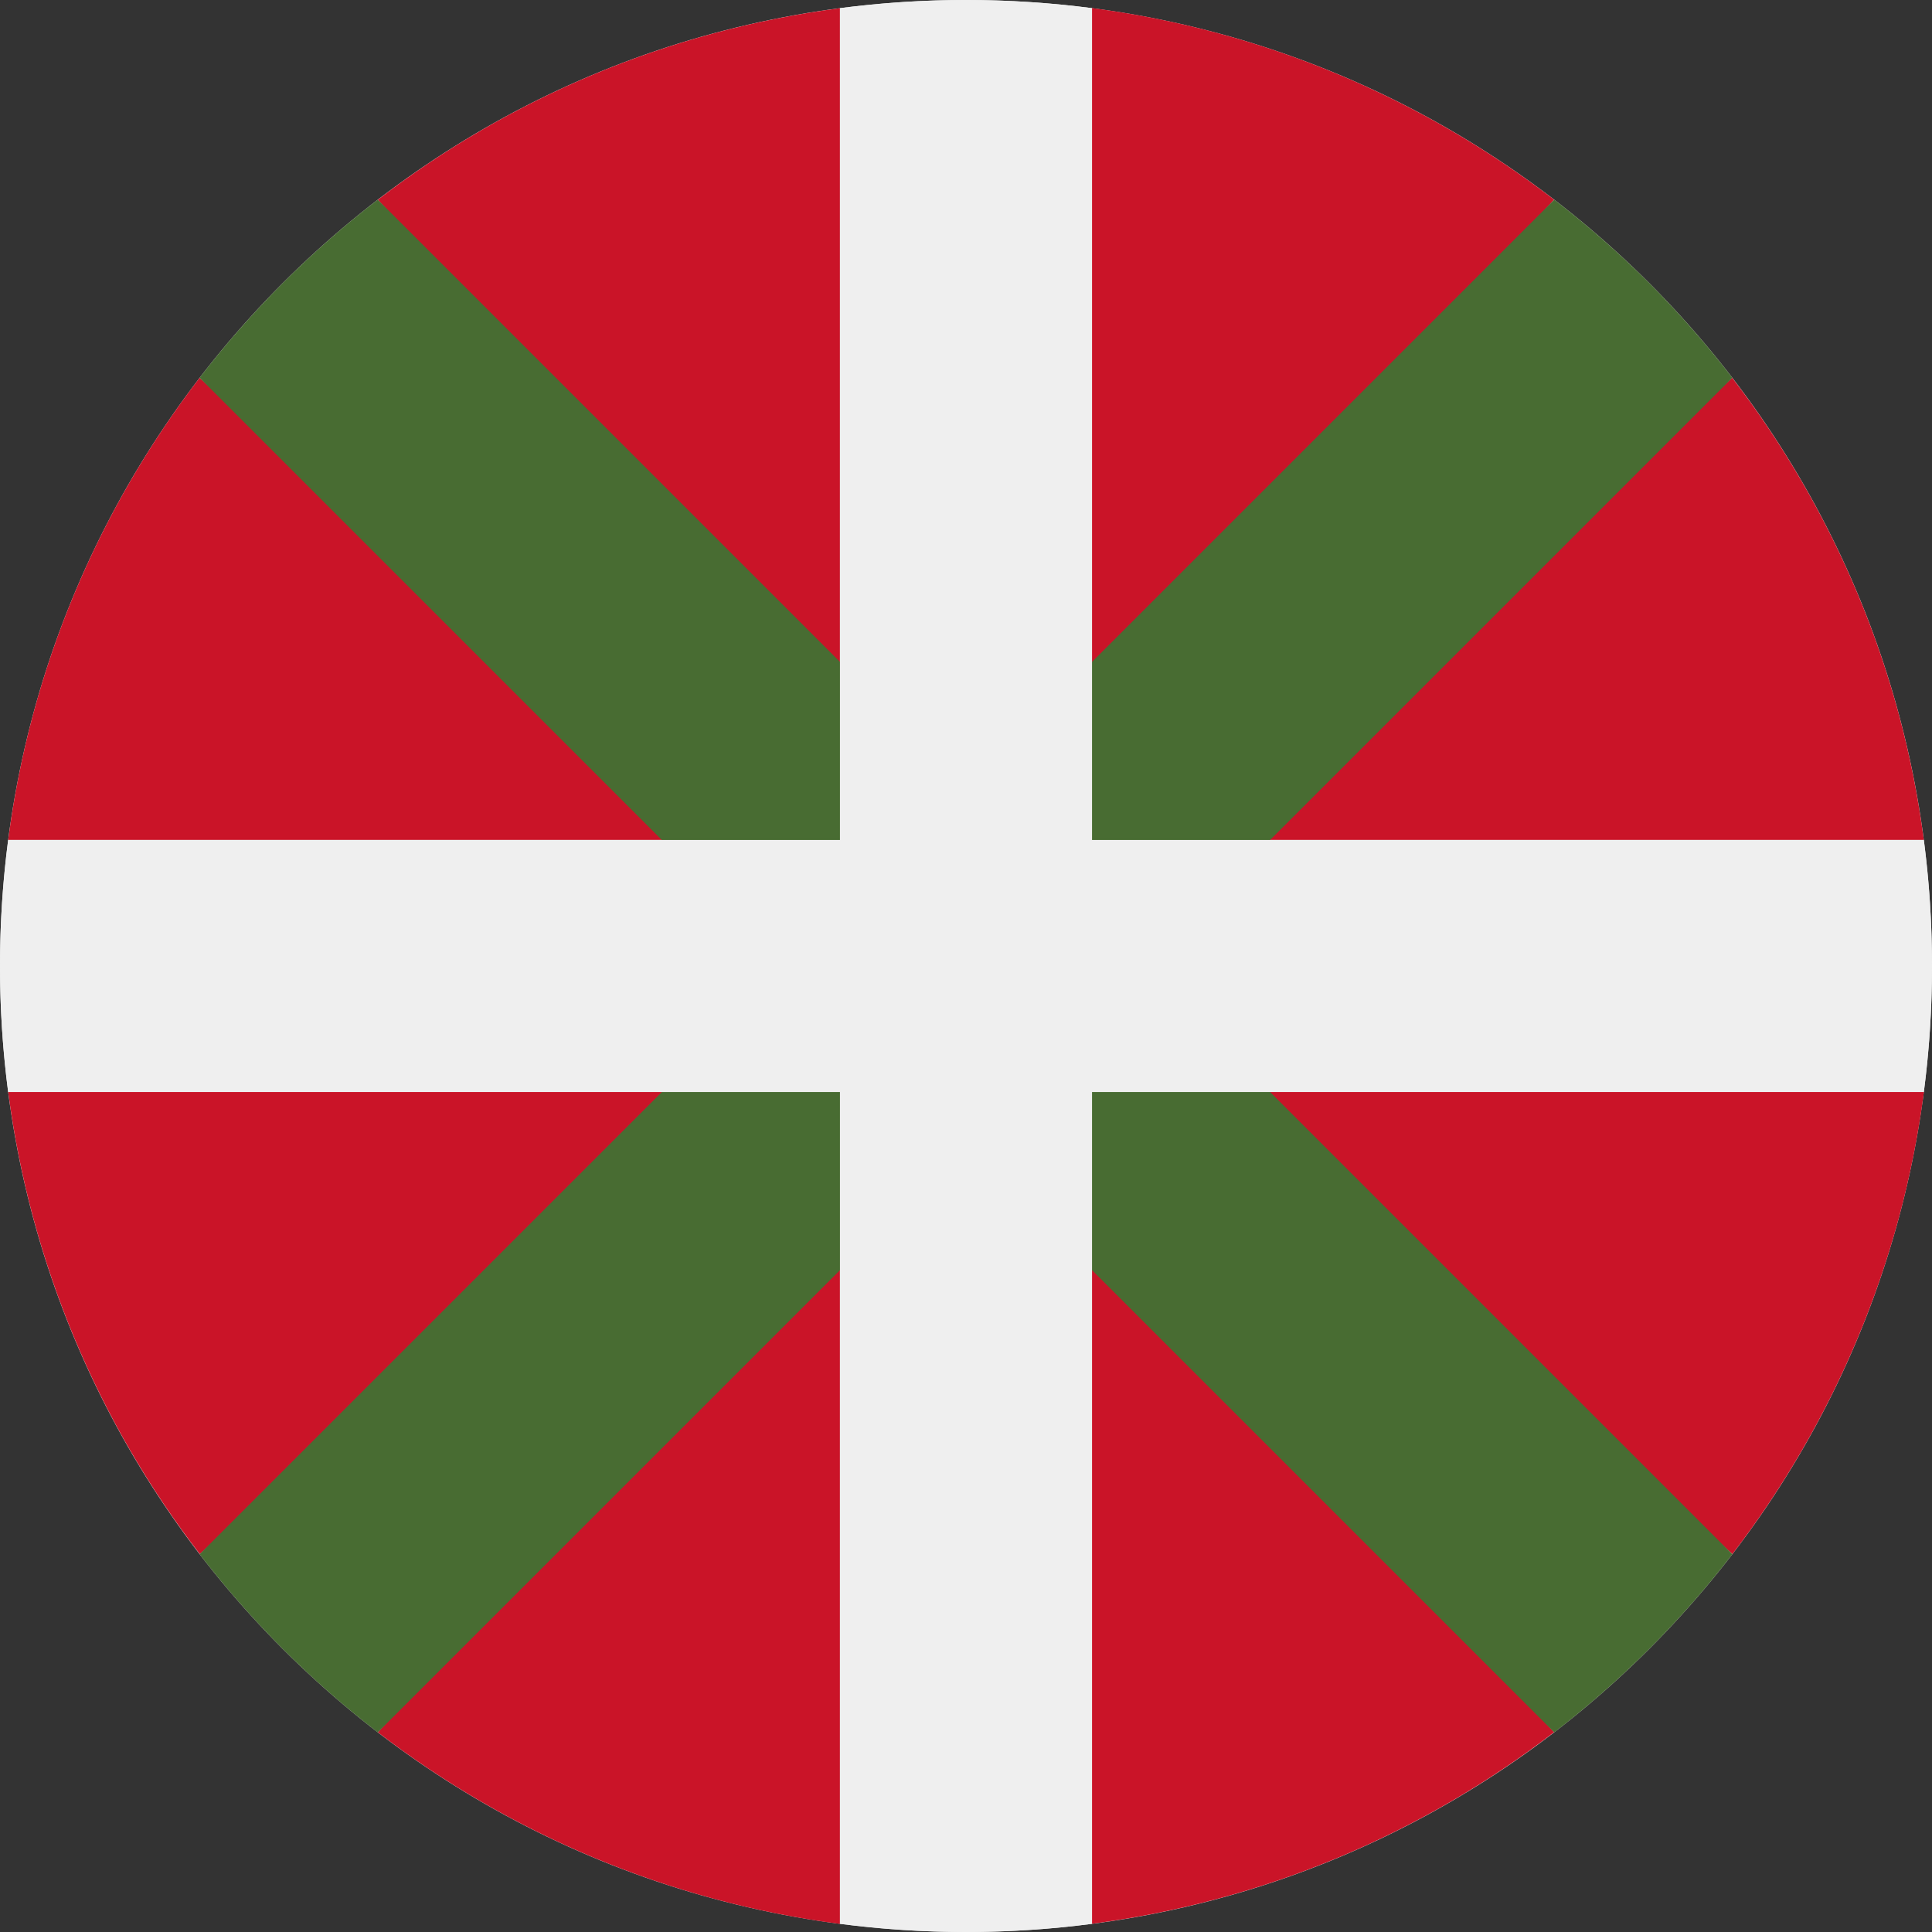 <svg width="34" height="34" viewBox="0 0 34 34" fill="none" xmlns="http://www.w3.org/2000/svg">
<rect x="0" y="0" width="34" height="34" fill="#333333" stroke="none"/>
<path d="M17 34C26.389 34 34 26.389 34 17C34 7.611 26.389 0 17 0C7.611 0 0 7.611 0 17C0 26.389 7.611 34 17 34Z" fill="#EFEFEF"/>
<path d="M0.144 19.217C0.541 22.254 1.736 25.035 3.516 27.349L12.567 19.217H0.147H0.144Z" fill="#CA1428"/>
<path d="M14.782 33.855V21.435L6.65 30.486C8.963 32.263 11.748 33.461 14.782 33.858V33.855Z" fill="#CA1428"/>
<path d="M14.782 0.144C11.745 0.54 8.963 1.735 6.65 3.515L14.782 12.566V0.146V0.144Z" fill="#CA1428"/>
<path d="M0.144 14.781H12.564L3.513 6.649C1.736 8.962 0.538 11.747 0.144 14.781Z" fill="#CA1428"/>
<path d="M19.217 0.144V12.565L27.349 3.513C25.036 1.736 22.252 0.538 19.217 0.142V0.144Z" fill="#CA1428"/>
<path d="M33.856 14.781C33.459 11.744 32.264 8.962 30.484 6.649L21.433 14.781H33.853H33.856Z" fill="#CA1428"/>
<path d="M21.435 19.217L30.487 27.349C32.264 25.035 33.462 22.251 33.858 19.217H21.438H21.435Z" fill="#CA1428"/>
<path d="M19.217 33.855C22.254 33.459 25.036 32.264 27.349 30.484L19.217 21.433V33.853V33.855Z" fill="#CA1428"/>
<path d="M30.486 27.352L20.134 17L30.486 6.648C30.041 6.069 29.551 5.51 29.021 4.979C28.49 4.449 27.931 3.959 27.352 3.514L17 13.866L6.648 3.514C6.068 3.959 5.509 4.449 4.979 4.979C4.448 5.51 3.959 6.069 3.513 6.648L13.865 17L3.513 27.352C3.959 27.932 4.448 28.491 4.979 29.021C5.509 29.552 6.068 30.041 6.648 30.487L17 20.135L27.352 30.487C27.931 30.041 28.49 29.552 29.021 29.021C29.551 28.491 30.041 27.932 30.486 27.352Z" fill="#486C32"/>
<path d="M19.218 33.856V19.218H33.856C33.951 18.491 34 17.752 34 17C34 16.248 33.951 15.509 33.856 14.782H19.218V0.144C18.491 0.049 17.752 0 17 0C16.248 0 15.509 0.049 14.782 0.144V14.782H0.144C0.049 15.509 0 16.248 0 17C0 17.752 0.049 18.491 0.144 19.218H14.782V33.856C15.509 33.951 16.248 34 17 34C17.752 34 18.491 33.951 19.218 33.856Z" fill="#EFEFEF"/>
</svg>
